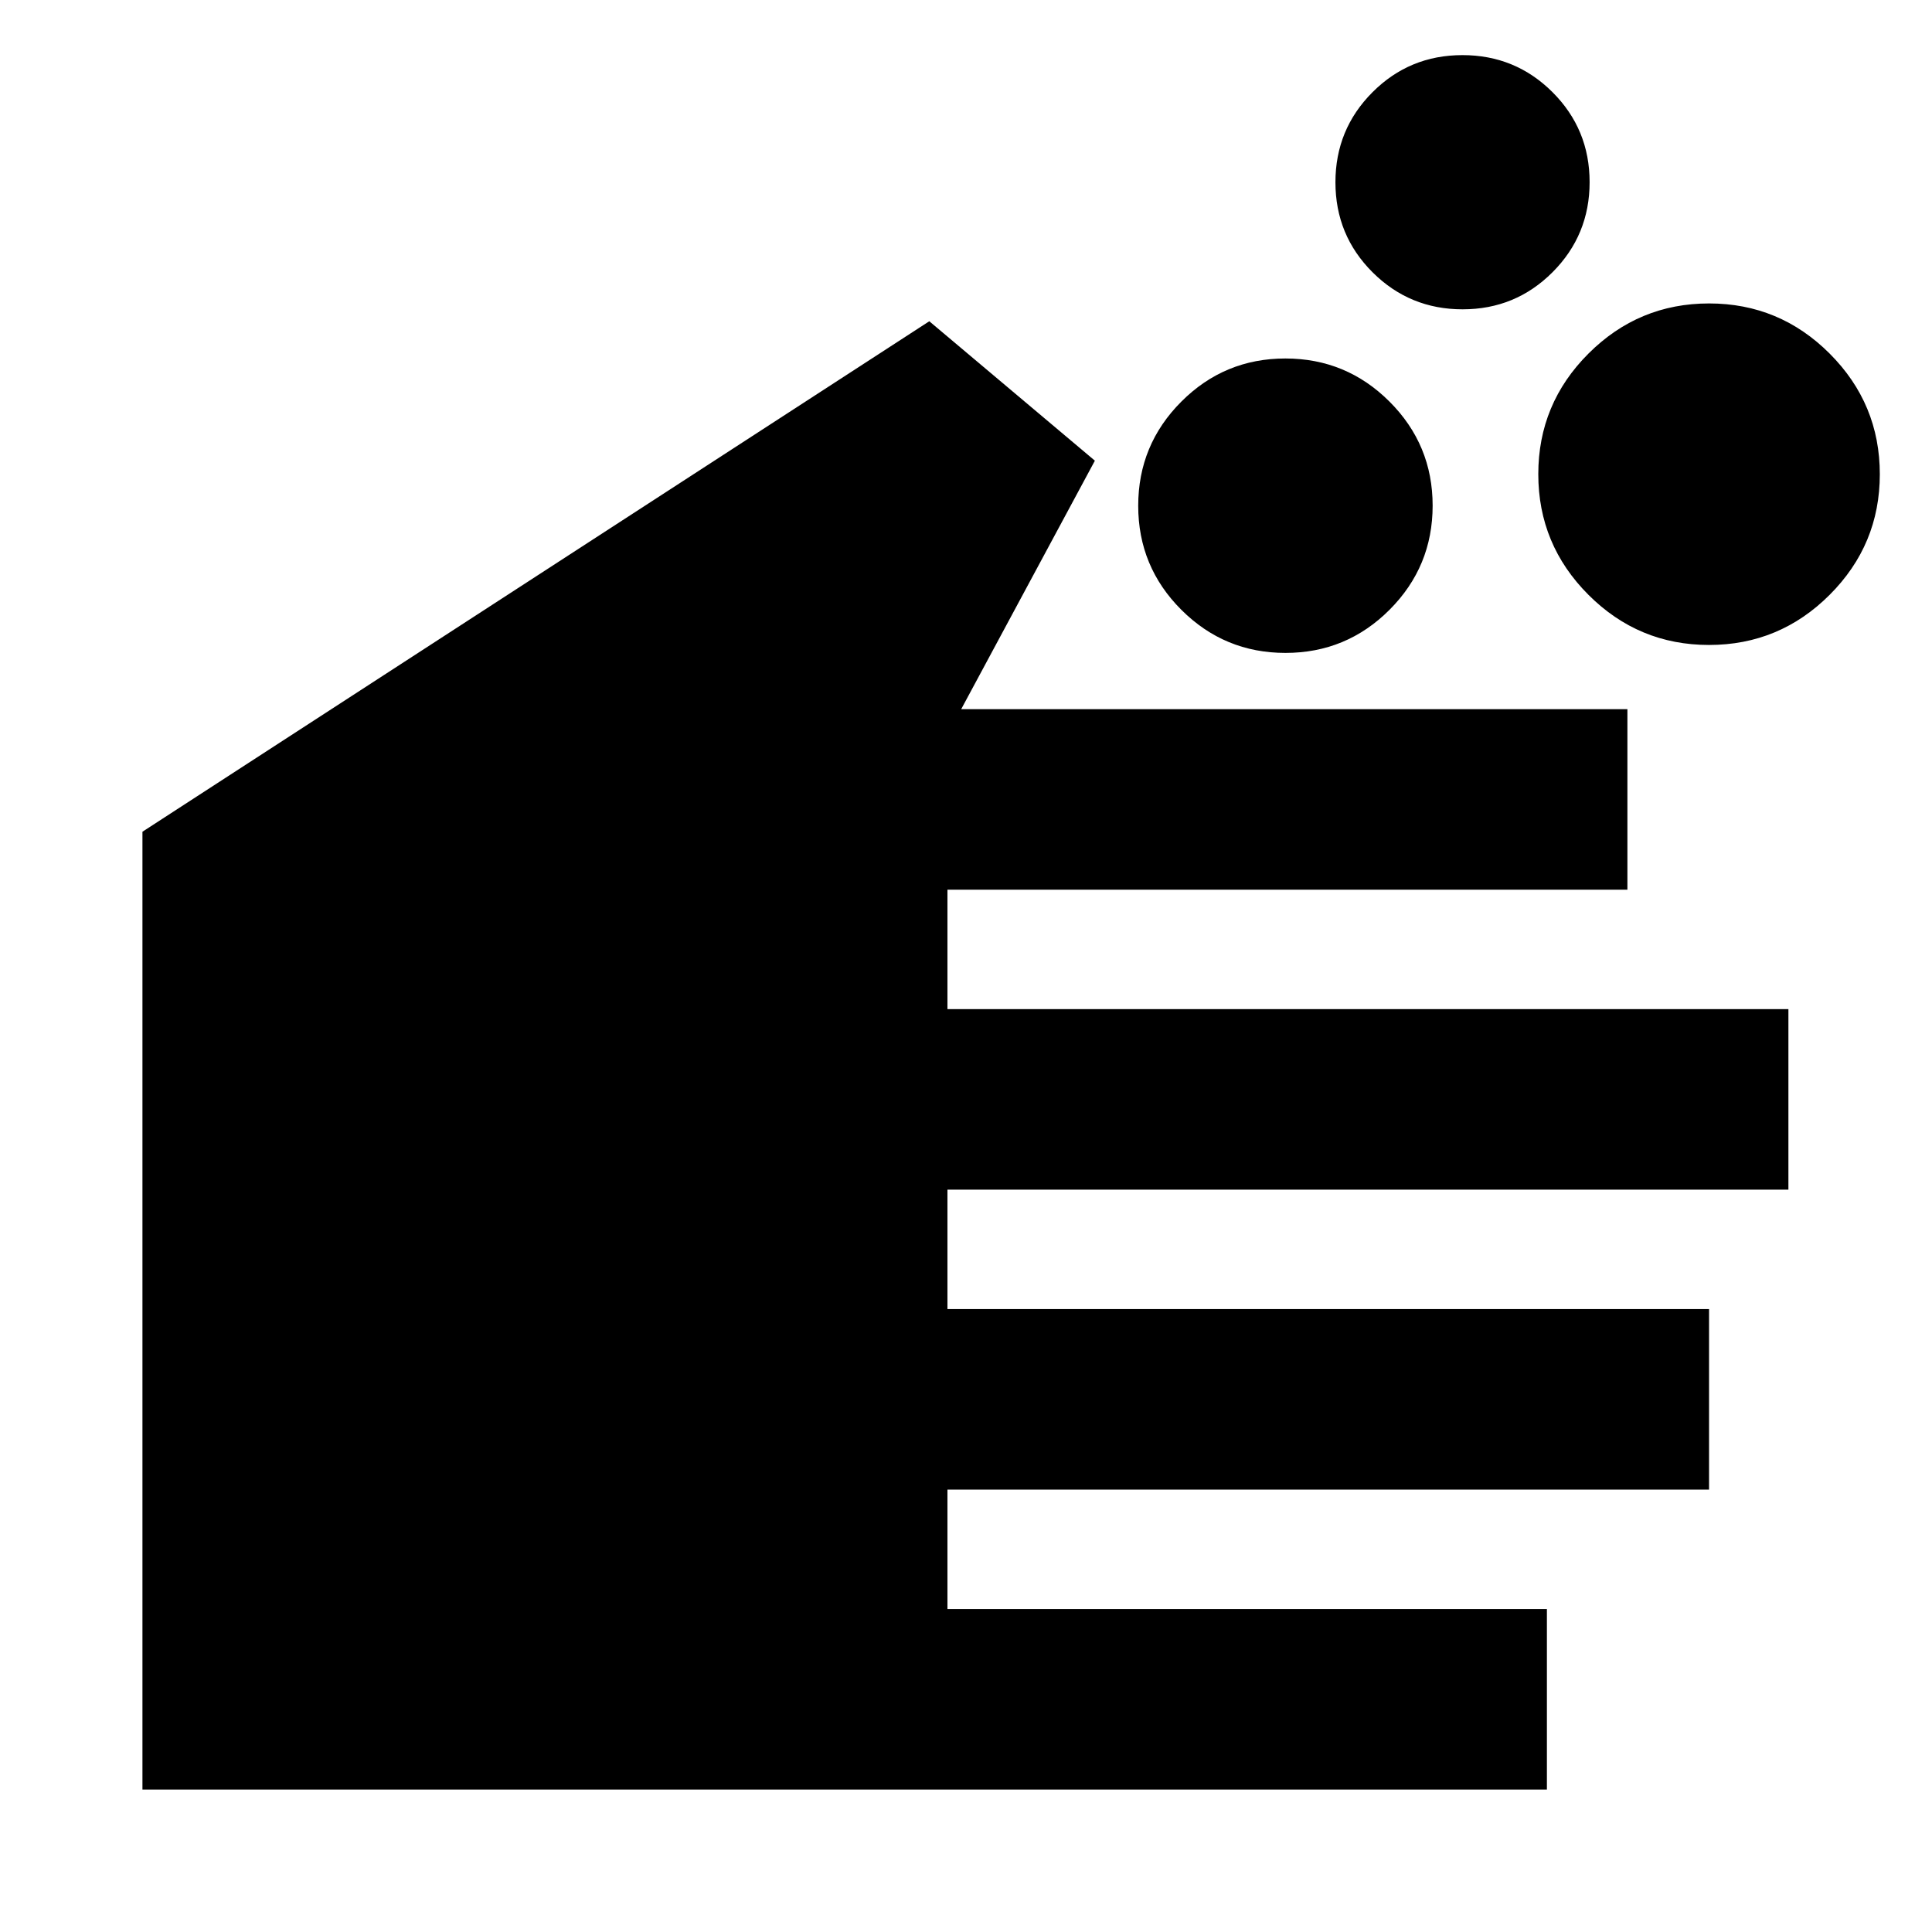 <svg xmlns="http://www.w3.org/2000/svg" height="24" viewBox="0 -960 960 960" width="24"><path d="M768.65-70.78H70.78v-475.94l390.98-253.65 82.28 69.28-66.43 123.48h331.04v89.7H470.78v59.34h417.87v89.7H470.78v59.35h378.44v89.69H470.78v59.35h297.87v89.7Zm-129.9-564.79q-30.29 0-51.74-21.41-21.44-21.41-21.44-51.71 0-30.29 21.41-51.73 21.41-21.45 51.71-21.45 30.29 0 51.73 21.41 21.45 21.42 21.45 51.71t-21.41 51.74q-21.42 21.44-51.71 21.44Zm88.01-170.73q-26.3 0-44.75-18.41-18.44-18.41-18.44-44.71t18.4-44.74q18.41-18.45 44.71-18.45t44.75 18.41q18.44 18.41 18.44 44.71 0 26.29-18.41 44.74-18.41 18.45-44.7 18.45ZM849.2-639.52q-35.01 0-59.92-24.93-24.91-24.93-24.91-59.94t24.93-59.92q24.93-24.91 59.94-24.91t59.92 24.93q24.91 24.93 24.91 59.94t-24.93 59.92q-24.93 24.91-59.94 24.91Z"/></svg>